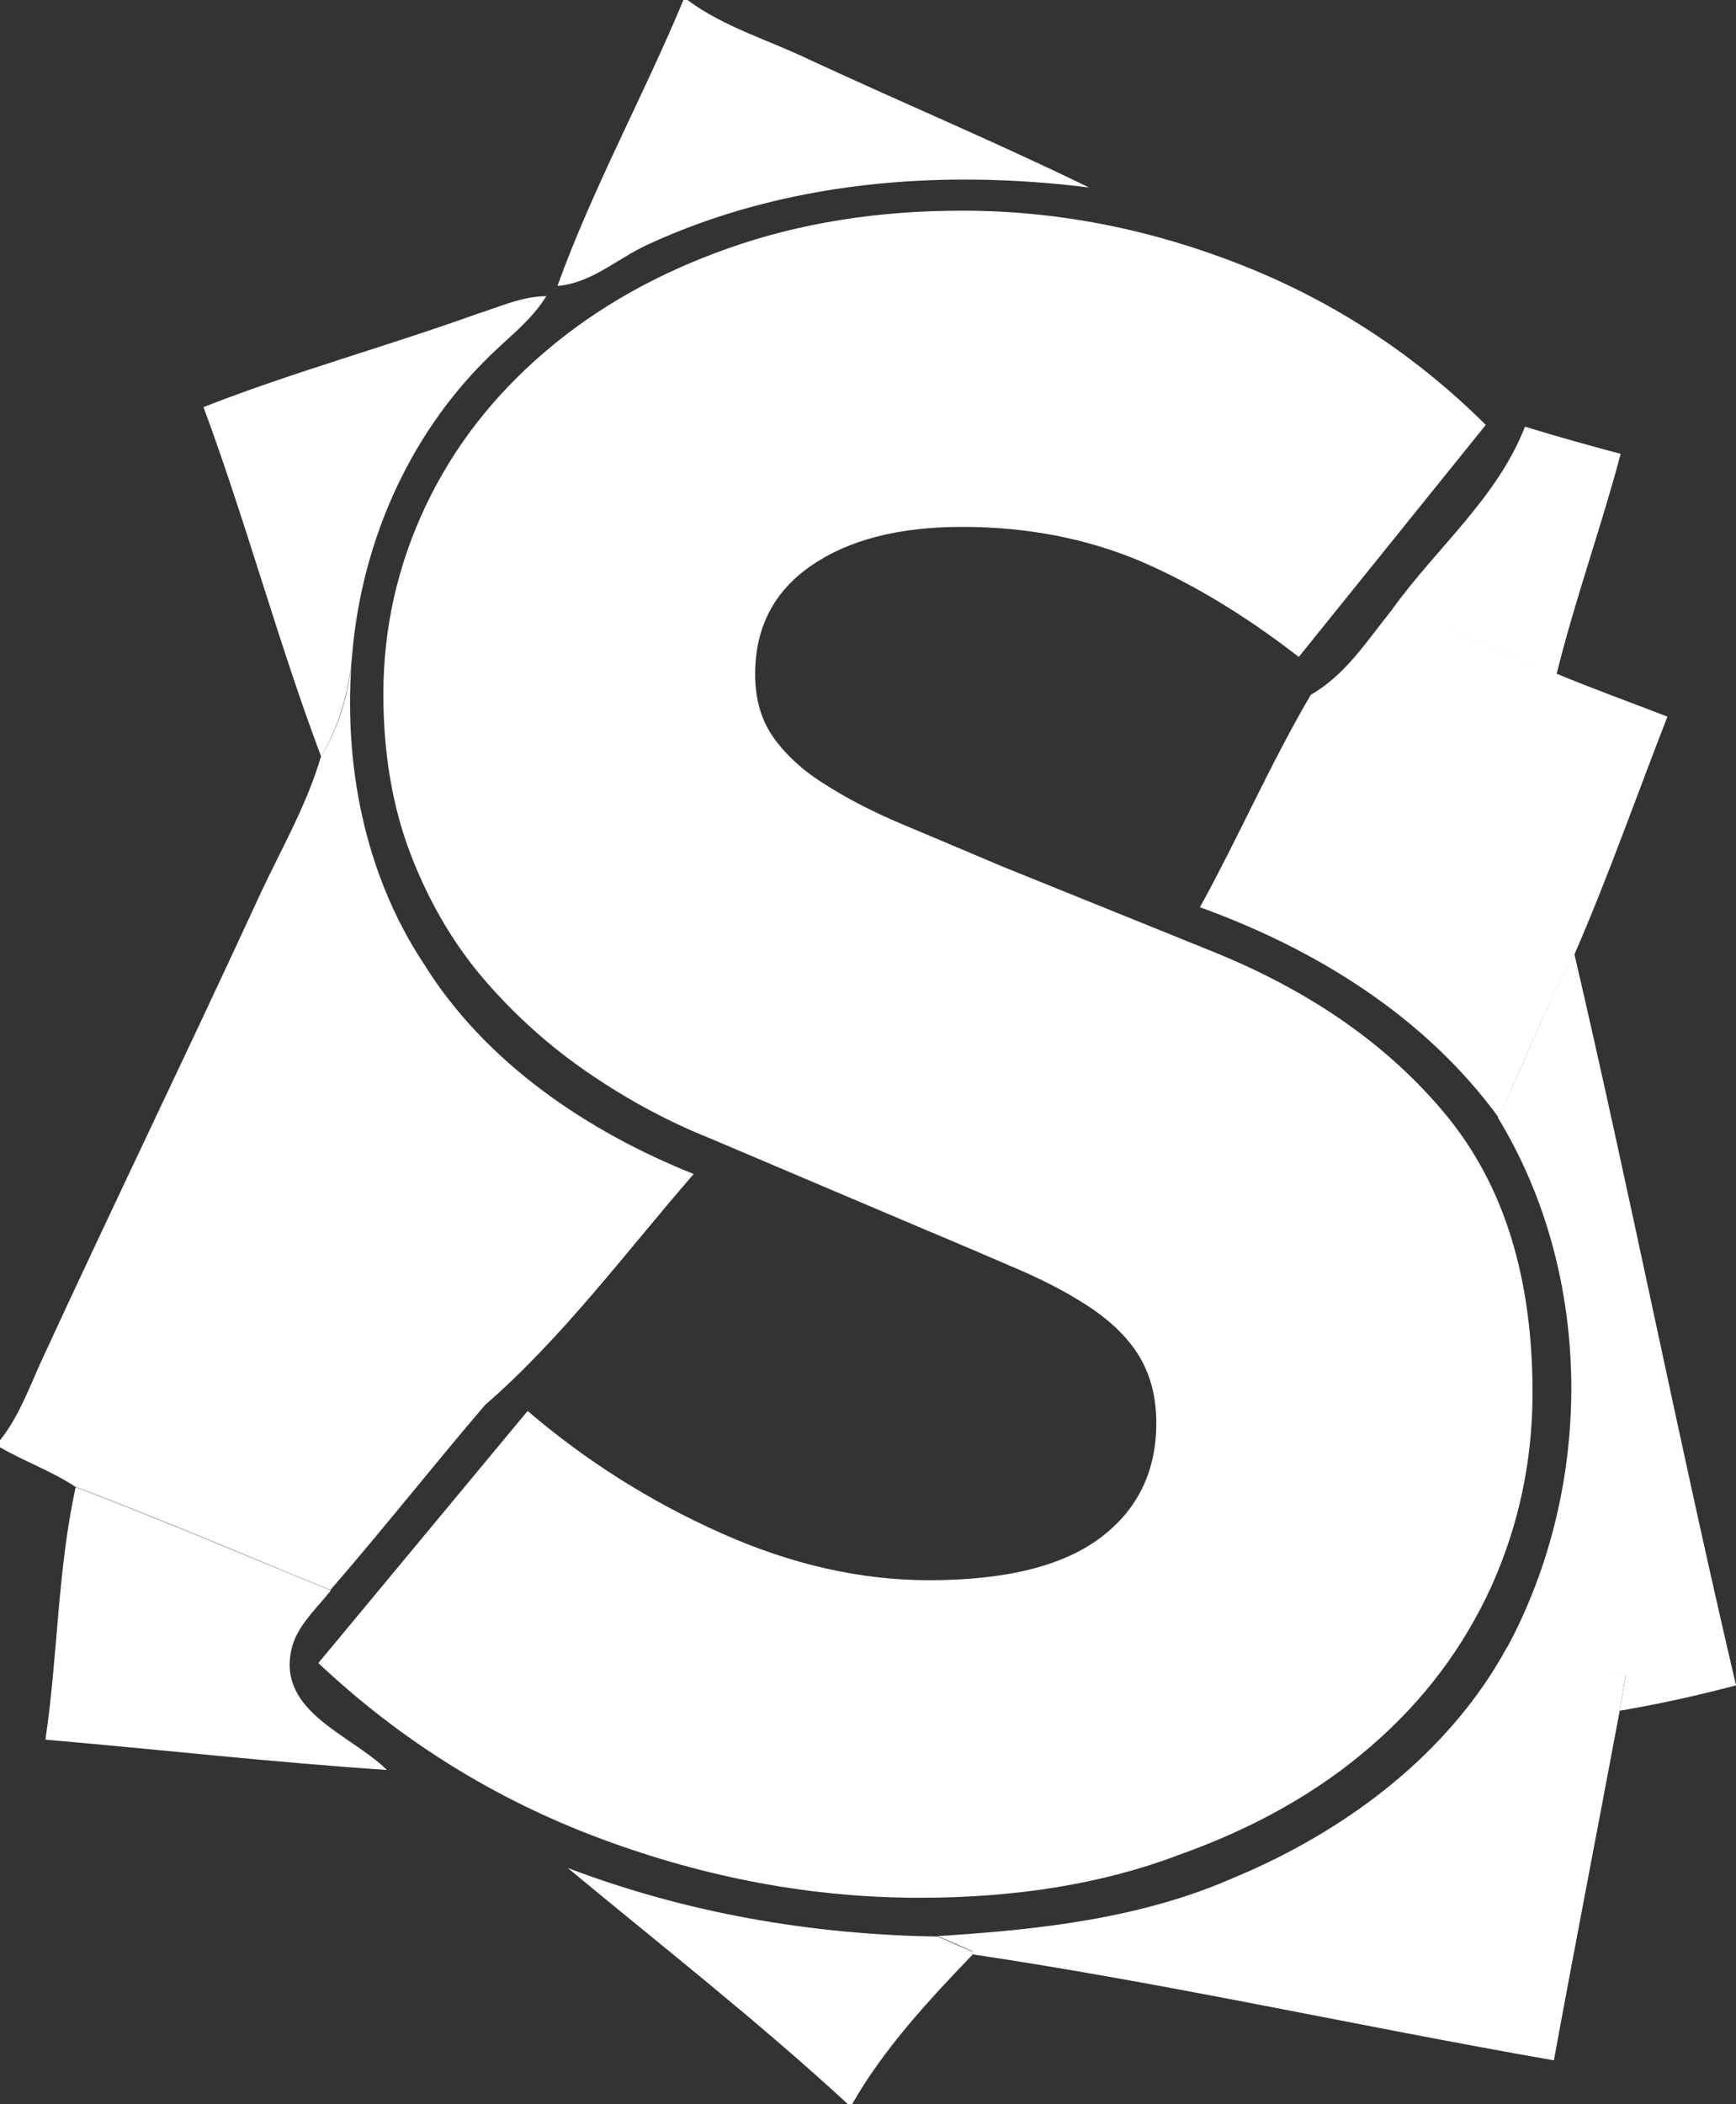 <?xml version="1.0" encoding="utf-8"?>
<!-- Generator: Adobe Illustrator 28.0.0, SVG Export Plug-In . SVG Version: 6.00 Build 0)  -->
<svg version="1.1"
	 id="Layer_1" xmlns:sodipodi="http://sodipodi.sourceforge.net/DTD/sodipodi-0.dtd" xmlns:svg="http://www.w3.org/2000/svg" xmlns:inkscape="http://www.inkscape.org/namespaces/inkscape"
	 xmlns="http://www.w3.org/2000/svg" xmlns:xlink="http://www.w3.org/1999/xlink" x="0px" y="0px" viewBox="0 0 389.9 472.4"
	 style="enable-background:new 0 0 389.9 472.4;" xml:space="preserve">
<rect x="0" y="0" width="389.9" height="472.4" fill="#333333" stroke="none"/>
<style type="text/css">
	.st0{fill:#FFFFFF;}
</style>
<g id="Layer_2_00000127735453075218538480000016371779109523468417_">
	<g id="_x23_6ab651ff">
		<path id="path827" class="st0" d="M153.5,0h0.9c8.2,6.1,18.3,9,27.4,13.4c20.9,9.7,42.1,18.6,62.8,28.7
			c-33.5-4.2-68.5-1.4-99.3,12.9c-6.7,3.1-12.5,8.6-20.1,9.2C133.1,42.3,144.5,21.6,153.5,0z"/>
		<path id="path829" class="st0" d="M342.5,95.8c7.2,2.2,14.3,4.2,21.5,6.1c-4.4,16.6-10.3,32.8-14.4,49.5
			c-12.1-5.3-24.6-9.7-36.9-14.6C322.6,123,336.3,111.8,342.5,95.8L342.5,95.8z"/>
	</g>
	<g id="_x23_c67227ff">
		<path id="path832" class="st0" d="M107.1,70.5c5.1-1.6,10.2-4,15.6-4c-3.5,5.7-9,9.6-13.6,14.3c-17.6,17.5-27.9,41.4-30,66.1
			c-0.7,8.1-2.8,16-7,22.9c-9.7-25.8-16.8-52.5-26.4-78.4C65.9,83.5,86.8,77.8,107.1,70.5z"/>
	</g>
	<g id="_x23_4285a7fd">
		<path id="path835" class="st0" d="M294.4,156c7.9-4.5,12.8-12.4,18.4-19.3c12.3,4.9,24.7,9.4,36.9,14.6c8.2,3.4,16.5,6.4,24.8,9.6
			c-6.9,17.7-13.2,35.7-20.8,53.2c-6.6,11.8-11.3,24.6-17.2,36.7c-16.5-22.6-41-37.7-67-47.1C278.1,188.1,285.3,171.5,294.4,156
			L294.4,156z"/>
	</g>
	<g id="_x23_dd3a2eff">
		<path id="path838" class="st0" d="M72.1,169.8c4.3-6.9,6.4-14.8,7-22.9c-2.1,24,2.6,49,15.9,69.2c13.8,22.4,36.8,37.9,60.8,47.5
			c-15.3,17.6-29.3,36.6-46.9,51.9c-11.7,13.7-22.9,27.9-34.7,41.5c-19.1-7.8-38-15.9-57.3-23.2c-5.3-3.5-11.5-5.7-17-8.9v-1.4
			c4.2-5.2,6.5-11.5,9.2-17.5c16.3-35.4,33.3-70.4,49.6-105.8C63.4,190.2,69,180.5,72.1,169.8z"/>
	</g>
	<g id="_x23_432c8cff">
		<path id="path841" class="st0" d="M336.4,250.9c6-12.1,10.6-24.9,17.2-36.7c12.7,54.6,23.5,109.6,36.3,164.2
			c-8.6,2.3-17.3,4.2-26.1,5.7c0.3-2,1-6,1.3-8c-8.8-2.3-17.7-4.4-26.6-6.2C358.1,333.5,358,286.3,336.4,250.9L336.4,250.9z"/>
	</g>
	<g id="_x23_c02d5bff">
		<path id="path844" class="st0" d="M17,333.9c19.2,7.3,38.2,15.4,57.3,23.2c-3.3,4.2-7.8,8.1-8.9,13.5
			c-2.9,13.9,13.5,18.9,21.5,26.8c-25.6-1.7-51.1-4.6-76.7-6.8C13,371.8,12.9,352.5,17,333.9z"/>
		<path id="path846" class="st0" d="M127.5,419.4c26.5,10.1,54.8,15,83.1,15.4c2,0.9,5.9,2.6,7.8,3.4l0,0.7
			c-9.9,10.3-19.9,21.1-27,33.5h-1C170.2,453.8,148.6,436.9,127.5,419.4z"/>
	</g>
	<g id="_x23_6b2e86ff">
		<path id="path849" class="st0" d="M277.1,421.6c25-10.4,48.3-27.7,61.4-51.8c8.9,1.7,17.8,3.9,26.6,6.2c-0.3,2-1,6-1.3,8
			c-4.9,26.2-10,52.4-14.8,78.6c-43.6-7.6-86.9-17.3-130.6-23.8l0-0.7c-2-0.9-5.9-2.6-7.8-3.4C233.1,433.3,256.2,430.8,277.1,421.6
			L277.1,421.6z"/>
	</g>
</g>
<g id="Layer_3">
	<g id="g911">
		<g id="g909">
			<path id="path858" class="st0" d="M206.5,426.1c-23.9,0-47.7-4.4-71.4-13.2c-23.7-8.8-44.9-21.9-63.6-39.5l47-56.6
				c13.1,11.2,27.5,20.3,43.4,27.4c15.9,7.1,31.4,10.6,46.8,10.6c17.2,0,30-3.2,38.4-9.5c8.4-6.3,12.6-14.9,12.6-25.8
				c0-5.6-1.2-10.4-3.6-14.6c-2.4-4.1-6-7.7-10.6-10.9c-4.7-3.2-10.3-6.2-16.8-9c-6.5-2.8-13.7-5.9-21.6-9.2l-47.6-20.2
				c-9.3-3.7-18.4-8.6-27.2-14.6c-8.8-6-16.6-13-23.5-21c-6.9-8-12.4-17.4-16.5-28c-4.1-10.6-6.2-22.7-6.2-36.1
				c0-14.9,3.2-29,9.5-42.3c6.3-13.3,15.3-24.8,26.9-34.7c11.6-9.9,25.3-17.6,41.2-23.2s33.3-8.4,52.4-8.4c21.3,0,42.3,4.1,63,12.3
				c20.7,8.2,38.9,20.2,54.6,35.8l-42,52.1c-12-9.3-23.9-16.5-35.8-21.6c-12-5-25.2-7.6-39.8-7.6c-14.2,0-25.5,2.9-33.9,8.7
				c-8.4,5.8-12.6,13.9-12.6,24.4c0,5.6,1.4,10.4,4.2,14.3c2.8,3.9,6.7,7.5,11.8,10.6c5,3.2,10.9,6.2,17.6,9
				c6.7,2.8,14,5.9,21.8,9.2l47,19c22.4,9,40,21.3,52.9,37c12.9,15.7,19.3,36.4,19.3,62.2c0,15.3-3.1,29.8-9.2,43.4
				c-6.2,13.6-15.1,25.6-26.9,35.8c-11.8,10.3-26.2,18.5-43.4,24.6C247.6,423,228.1,426.1,206.5,426.1L206.5,426.1z"/>
		</g>
	</g>
</g>
</svg>
